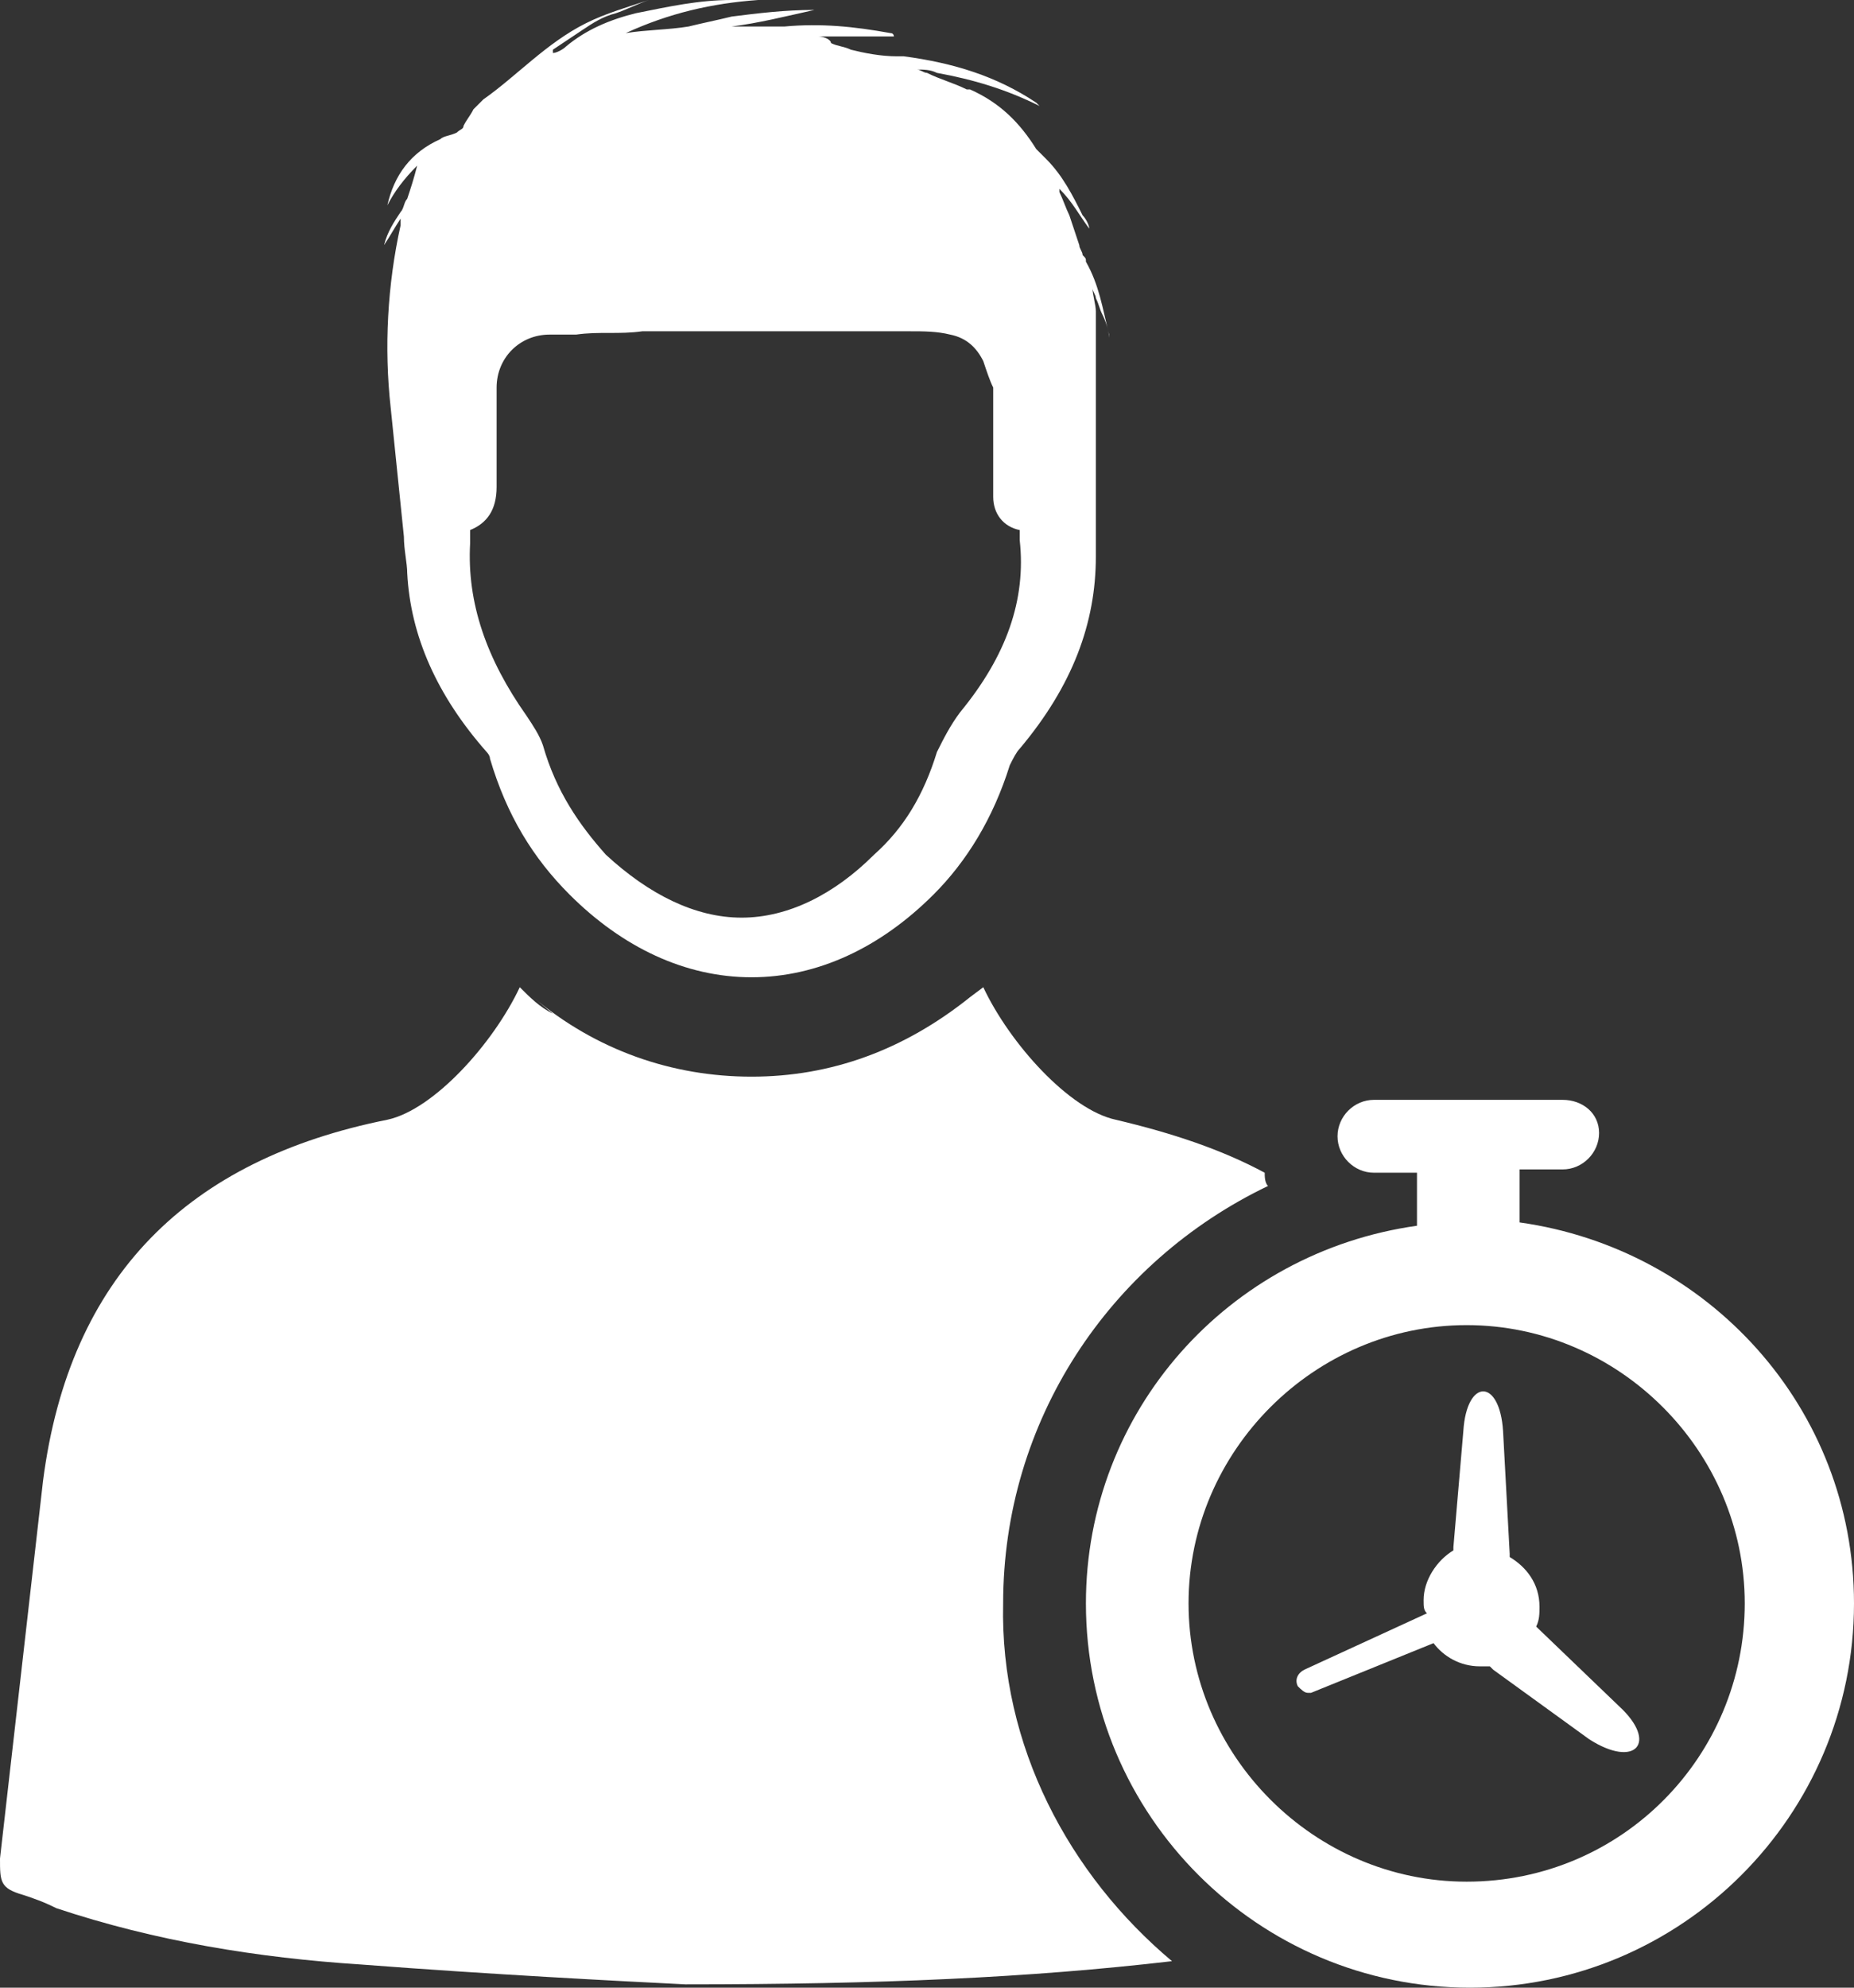 <?xml version="1.0" encoding="utf-8"?>
<svg version="1.1" xmlns="http://www.w3.org/2000/svg" viewBox="0 0 56 60" fill="white">
		<rect x="0" y="0" width="56" height="60" fill="#333333" stroke="none"/>
		<g>
			<path d="M48.9,51.5l-2.5-2.4c0.1-0.2,0.1-0.4,0.1-0.6c0-0.7-0.4-1.2-0.9-1.5v-0.1l-0.2-3.7c-0.1-1.6-1.1-1.6-1.2,0l-0.3,3.5v0.1
				c-0.5,0.3-0.9,0.9-0.9,1.5c0,0.2,0,0.3,0.1,0.4l-3.7,1.7c-0.2,0.1-0.3,0.3-0.2,0.5c0.1,0.1,0.2,0.2,0.3,0.2h0.1l3.7-1.5
				c0.3,0.4,0.8,0.7,1.4,0.7c0.1,0,0.2,0,0.3,0l0.1,0.1l2.9,2.1C49.4,53.4,50.1,52.6,48.9,51.5L48.9,51.5z"/>
			<path d="M45.9,36.9v-1.6h1.3c0.6,0,1.1-0.5,1.1-1.1c0-0.6-0.5-1-1.1-1h-5.7c-0.6,0-1.1,0.5-1.1,1.1c0,0.6,0.5,1.1,1.1,1.1h1.3V37
				c-5.7,0.8-10,5.6-10,11.4C32.8,54.8,38,60,44.4,60S56,54.8,56,48.4C56,42.5,51.6,37.7,45.9,36.9L45.9,36.9z M44.3,56.8
				c-4.6,0-8.4-3.8-8.4-8.4s3.8-8.4,8.4-8.4s8.4,3.8,8.4,8.4S49,56.8,44.3,56.8z"/>
		
		<path d="M12.1,6.4c-0.2,0.3-0.4,0.6-0.5,1c0.2-0.3,0.3-0.5,0.5-0.8l0,0c0,0.1,0,0.1,0,0.2l0,0c-0.4,1.8-0.5,3.7-0.3,5.5l0.4,3.9
			c0,0.4,0.1,0.8,0.1,1.1c0.1,1.9,0.9,3.7,2.4,5.4c0,0,0.1,0.1,0.1,0.2c0.5,1.7,1.3,3,2.4,4.1c1.6,1.6,3.5,2.5,5.5,2.5l0,0
			c2,0,3.9-0.9,5.5-2.5c1-1,1.8-2.3,2.3-3.9c0.1-0.2,0.2-0.4,0.3-0.5c1.6-1.9,2.3-3.8,2.3-5.8c0-0.1,0-0.3,0-0.4v-7
			c0-0.2-0.1-0.5-0.1-0.7c0,0.1,0.1,0.2,0.1,0.3c0.1,0.2,0.1,0.3,0.2,0.5c0.1,0.2,0.2,0.5,0.2,0.7v-0.1c-0.2-0.8-0.3-1.5-0.7-2.2
			c0-0.1,0-0.1-0.1-0.2l0,0c0-0.1-0.1-0.2-0.1-0.3c-0.1-0.3-0.2-0.6-0.3-0.9C32.2,6.3,32.1,6,32,5.8V5.7l0,0
			c0.4,0.4,0.6,0.8,0.9,1.2c0-0.1-0.1-0.3-0.2-0.4c-0.3-0.6-0.6-1.2-1.1-1.7c-0.1-0.1-0.2-0.2-0.3-0.3c-0.5-0.8-1.1-1.4-2-1.8
			c0,0,0,0-0.1,0c-0.4-0.2-0.8-0.3-1.2-0.5c-0.1,0-0.2-0.1-0.3-0.1c0.2,0,0.4,0,0.6,0.1c1.1,0.2,2.1,0.5,3.1,1l-0.1-0.1
			c-1.2-0.8-2.5-1.2-4-1.4c-0.1,0-0.1,0-0.2,0c-0.5,0-1-0.1-1.4-0.2c-0.2-0.1-0.4-0.1-0.6-0.2c0-0.1-0.2-0.2-0.4-0.2
			c0,0-0.1,0-0.2,0l0,0H27c0,0,0-0.1-0.1-0.1c-1.1-0.2-2.1-0.3-3.2-0.2c-0.4,0-0.7,0-1.1,0c-0.2,0-0.3,0-0.5,0l0,0
			c0.8-0.1,1.6-0.3,2.5-0.5c-0.9,0-1.7,0.1-2.5,0.2c-0.4,0.1-0.9,0.2-1.3,0.3c-0.6,0.1-1.3,0.1-1.9,0.2c1.3-0.6,2.6-0.9,4-1
			c-0.3,0-0.5,0-0.8,0c-1,0-1.9,0.2-2.9,0.4c-0.8,0.2-1.5,0.5-2.1,1c-0.1,0.1-0.3,0.2-0.4,0.2c0,0,0,0,0-0.1
			c0.3-0.2,0.6-0.4,0.9-0.6s0.6-0.4,1-0.5c0.3-0.1,0.7-0.3,1-0.4c-0.6,0.2-1.3,0.4-1.9,0.7c-1.2,0.6-2.1,1.6-3.1,2.3l0,0
			c-0.1,0.1-0.2,0.2-0.3,0.3c-0.1,0.2-0.2,0.3-0.3,0.5c0,0.1-0.1,0.1-0.2,0.2c-0.2,0.1-0.4,0.1-0.5,0.2c-0.9,0.4-1.4,1.1-1.6,2
			c0.2-0.4,0.5-0.8,0.9-1.2c-0.1,0.4-0.2,0.7-0.3,1C12.2,6.1,12.2,6.3,12.1,6.4L12.1,6.4z M14.2,16.4v-0.1c0-0.1,0-0.2,0-0.3
			c0.5-0.2,0.8-0.6,0.8-1.3c0-0.5,0-1,0-1.4c0-0.5,0-1,0-1.6c0-0.9,0.7-1.6,1.6-1.6l0,0h0.8c0.7-0.1,1.3,0,2-0.1c0.6,0,1.2,0,1.8,0
			H23c0.6,0,1.3,0,1.9,0c0.5,0,0.9,0,1.4,0c0.4,0,0.8,0,1.2,0c0.4,0,0.8,0,1.2,0.1c0.5,0.1,0.8,0.4,1,0.8c0.1,0.3,0.2,0.6,0.3,0.8
			l0,0c0,0.4,0,0.9,0,1.4c0,0.4,0,0.8,0,1.3c0,0.1,0,0.2,0,0.4V15c0,0.5,0.3,0.9,0.8,1c0,0.1,0,0.2,0,0.3c0.2,1.8-0.4,3.5-1.8,5.2
			c-0.3,0.4-0.5,0.8-0.7,1.2c-0.4,1.3-1,2.3-1.9,3.1c-1.2,1.2-2.6,1.9-4,1.9l0,0c-1.4,0-2.8-0.7-4.1-1.9c-0.8-0.9-1.5-1.9-1.9-3.3
			c-0.1-0.3-0.3-0.6-0.5-0.9C14.7,19.9,14.1,18.2,14.2,16.4L14.2,16.4z"/>
		<path d="M30.3,48.4c0-5.5,3.2-10.3,8-12.6c-0.1-0.1-0.1-0.3-0.1-0.4c-1.3-0.7-2.8-1.2-4.5-1.6c-1.4-0.3-3.2-2.3-4-4l-0.4,0.3
			c-2,1.6-4.2,2.4-6.6,2.4s-4.7-0.8-6.6-2.4l0.6,0.5c-0.4-0.2-0.7-0.5-1-0.8c-0.8,1.7-2.6,3.7-4,4c-6,1.2-9.6,4.7-10.4,10.9L0,56.1
			c0,0.7,0,0.9,0.7,1.1c0.3,0.1,0.6,0.2,1,0.4c3,1,6.1,1.5,9.2,1.7c3.9,0.3,7.8,0.5,9.8,0.6c5.9,0,10.4-0.2,14.7-0.7
			C32.3,56.6,30.2,52.7,30.3,48.4L30.3,48.4z"/>
	
	</g>
</svg>
